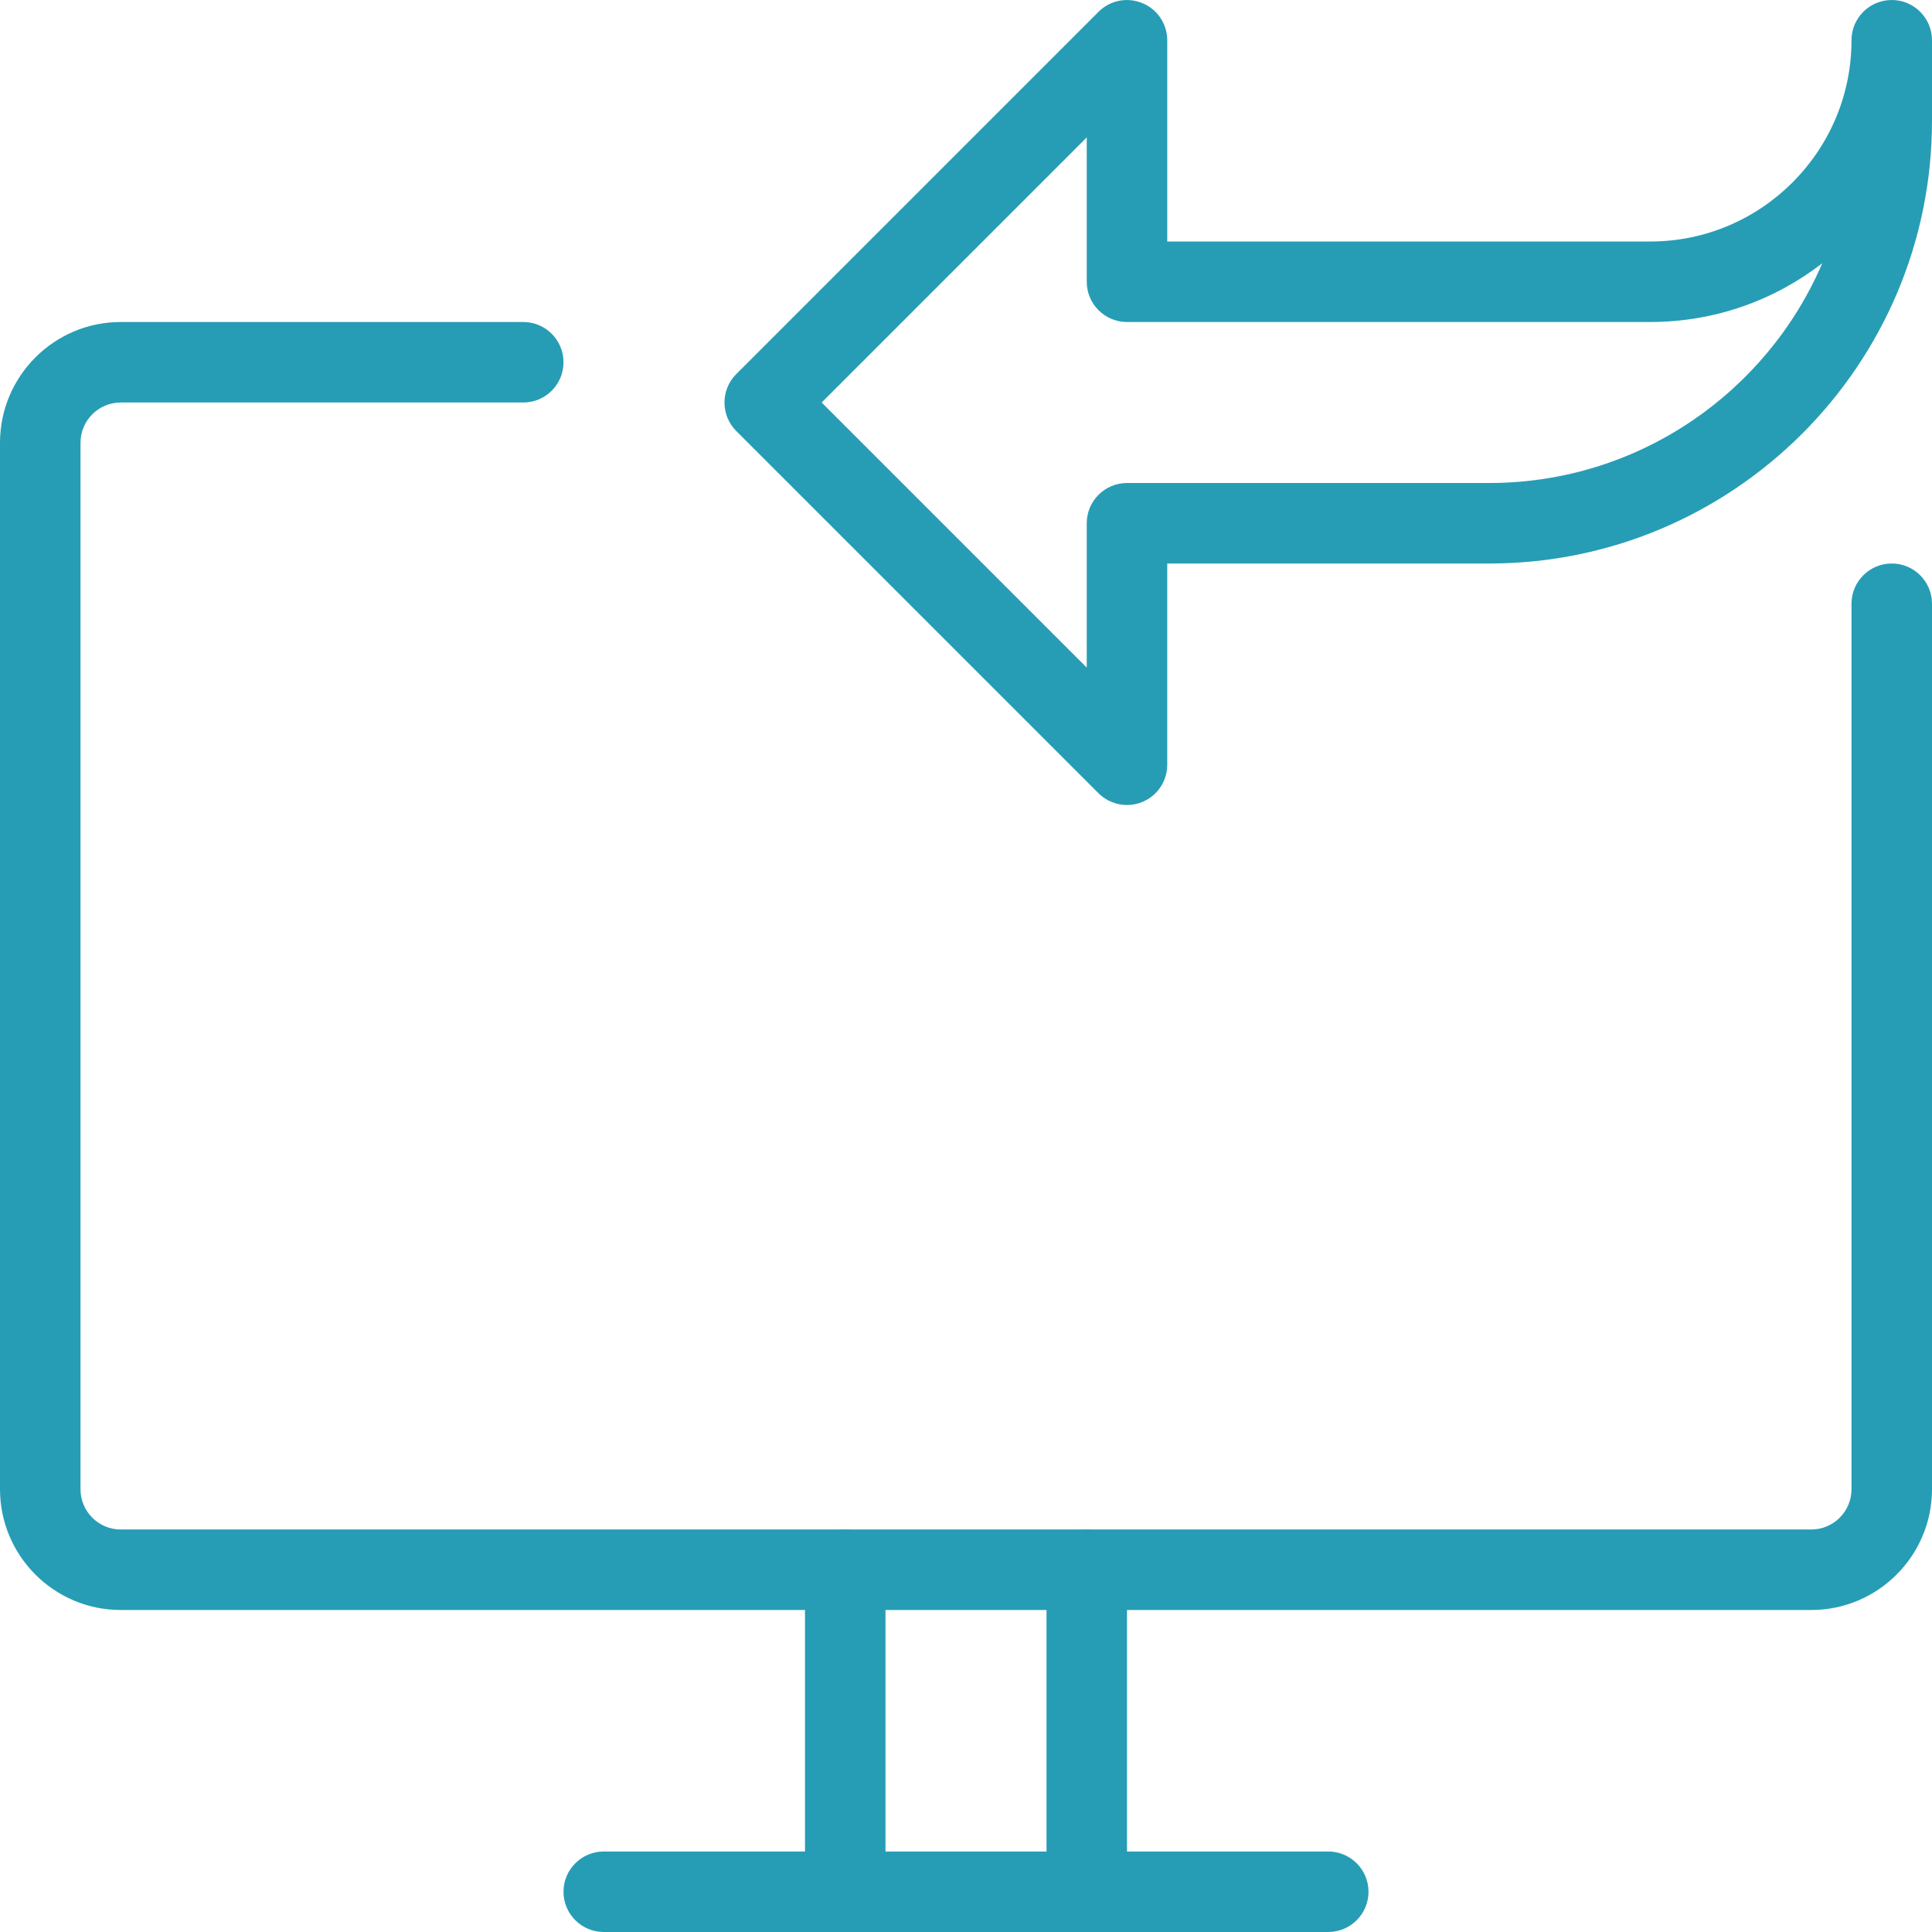 <svg fill="#269db5" id="_x31_px" enable-background="new 0 0 24 24" height="512" viewBox="0 0 24 24" width="512" xmlns="http://www.w3.org/2000/svg"><path d="m22.5 20h-21c-.827 0-1.5-.673-1.5-1.5v-13c0-.827.673-1.5 1.5-1.5h5c.277 0 .5.224.5.5s-.223.5-.5.5h-5c-.276 0-.5.224-.5.5v13c0 .276.224.5.5.5h21c.276 0 .5-.224.5-.5v-11c0-.276.224-.5.5-.5s.5.224.5.5v11c0 .827-.673 1.5-1.5 1.5z"/><path d="m16.5 24h-9c-.276 0-.5-.224-.5-.5s.224-.5.5-.5h9c.276 0 .5.224.5.5s-.224.5-.5.5z"/><path d="m10.5 24c-.276 0-.5-.224-.5-.5v-4c0-.276.224-.5.5-.5s.5.224.5.5v4c0 .276-.224.5-.5.5z"/><path d="m13.5 24c-.276 0-.5-.224-.5-.5v-4c0-.276.224-.5.5-.5s.5.224.5.5v4c0 .276-.224.5-.5.5z"/><path d="m14 10c-.13 0-.258-.051-.354-.146l-4.5-4.5c-.195-.195-.195-.512 0-.707l4.5-4.5c.143-.144.358-.186.545-.108.187.076.309.259.309.461v2.5h6c1.378 0 2.5-1.122 2.5-2.5 0-.276.224-.5.5-.5s.5.224.5.5v1c0 3.033-2.467 5.5-5.5 5.5h-4v2.5c0 .202-.122.385-.309.462-.062.026-.127.038-.191.038zm-3.793-5 3.293 3.293v-1.793c0-.276.224-.5.5-.5h4.5c1.853 0 3.449-1.126 4.137-2.73-.591.458-1.333.73-2.137.73h-6.5c-.276 0-.5-.224-.5-.5v-1.793z"/></svg>